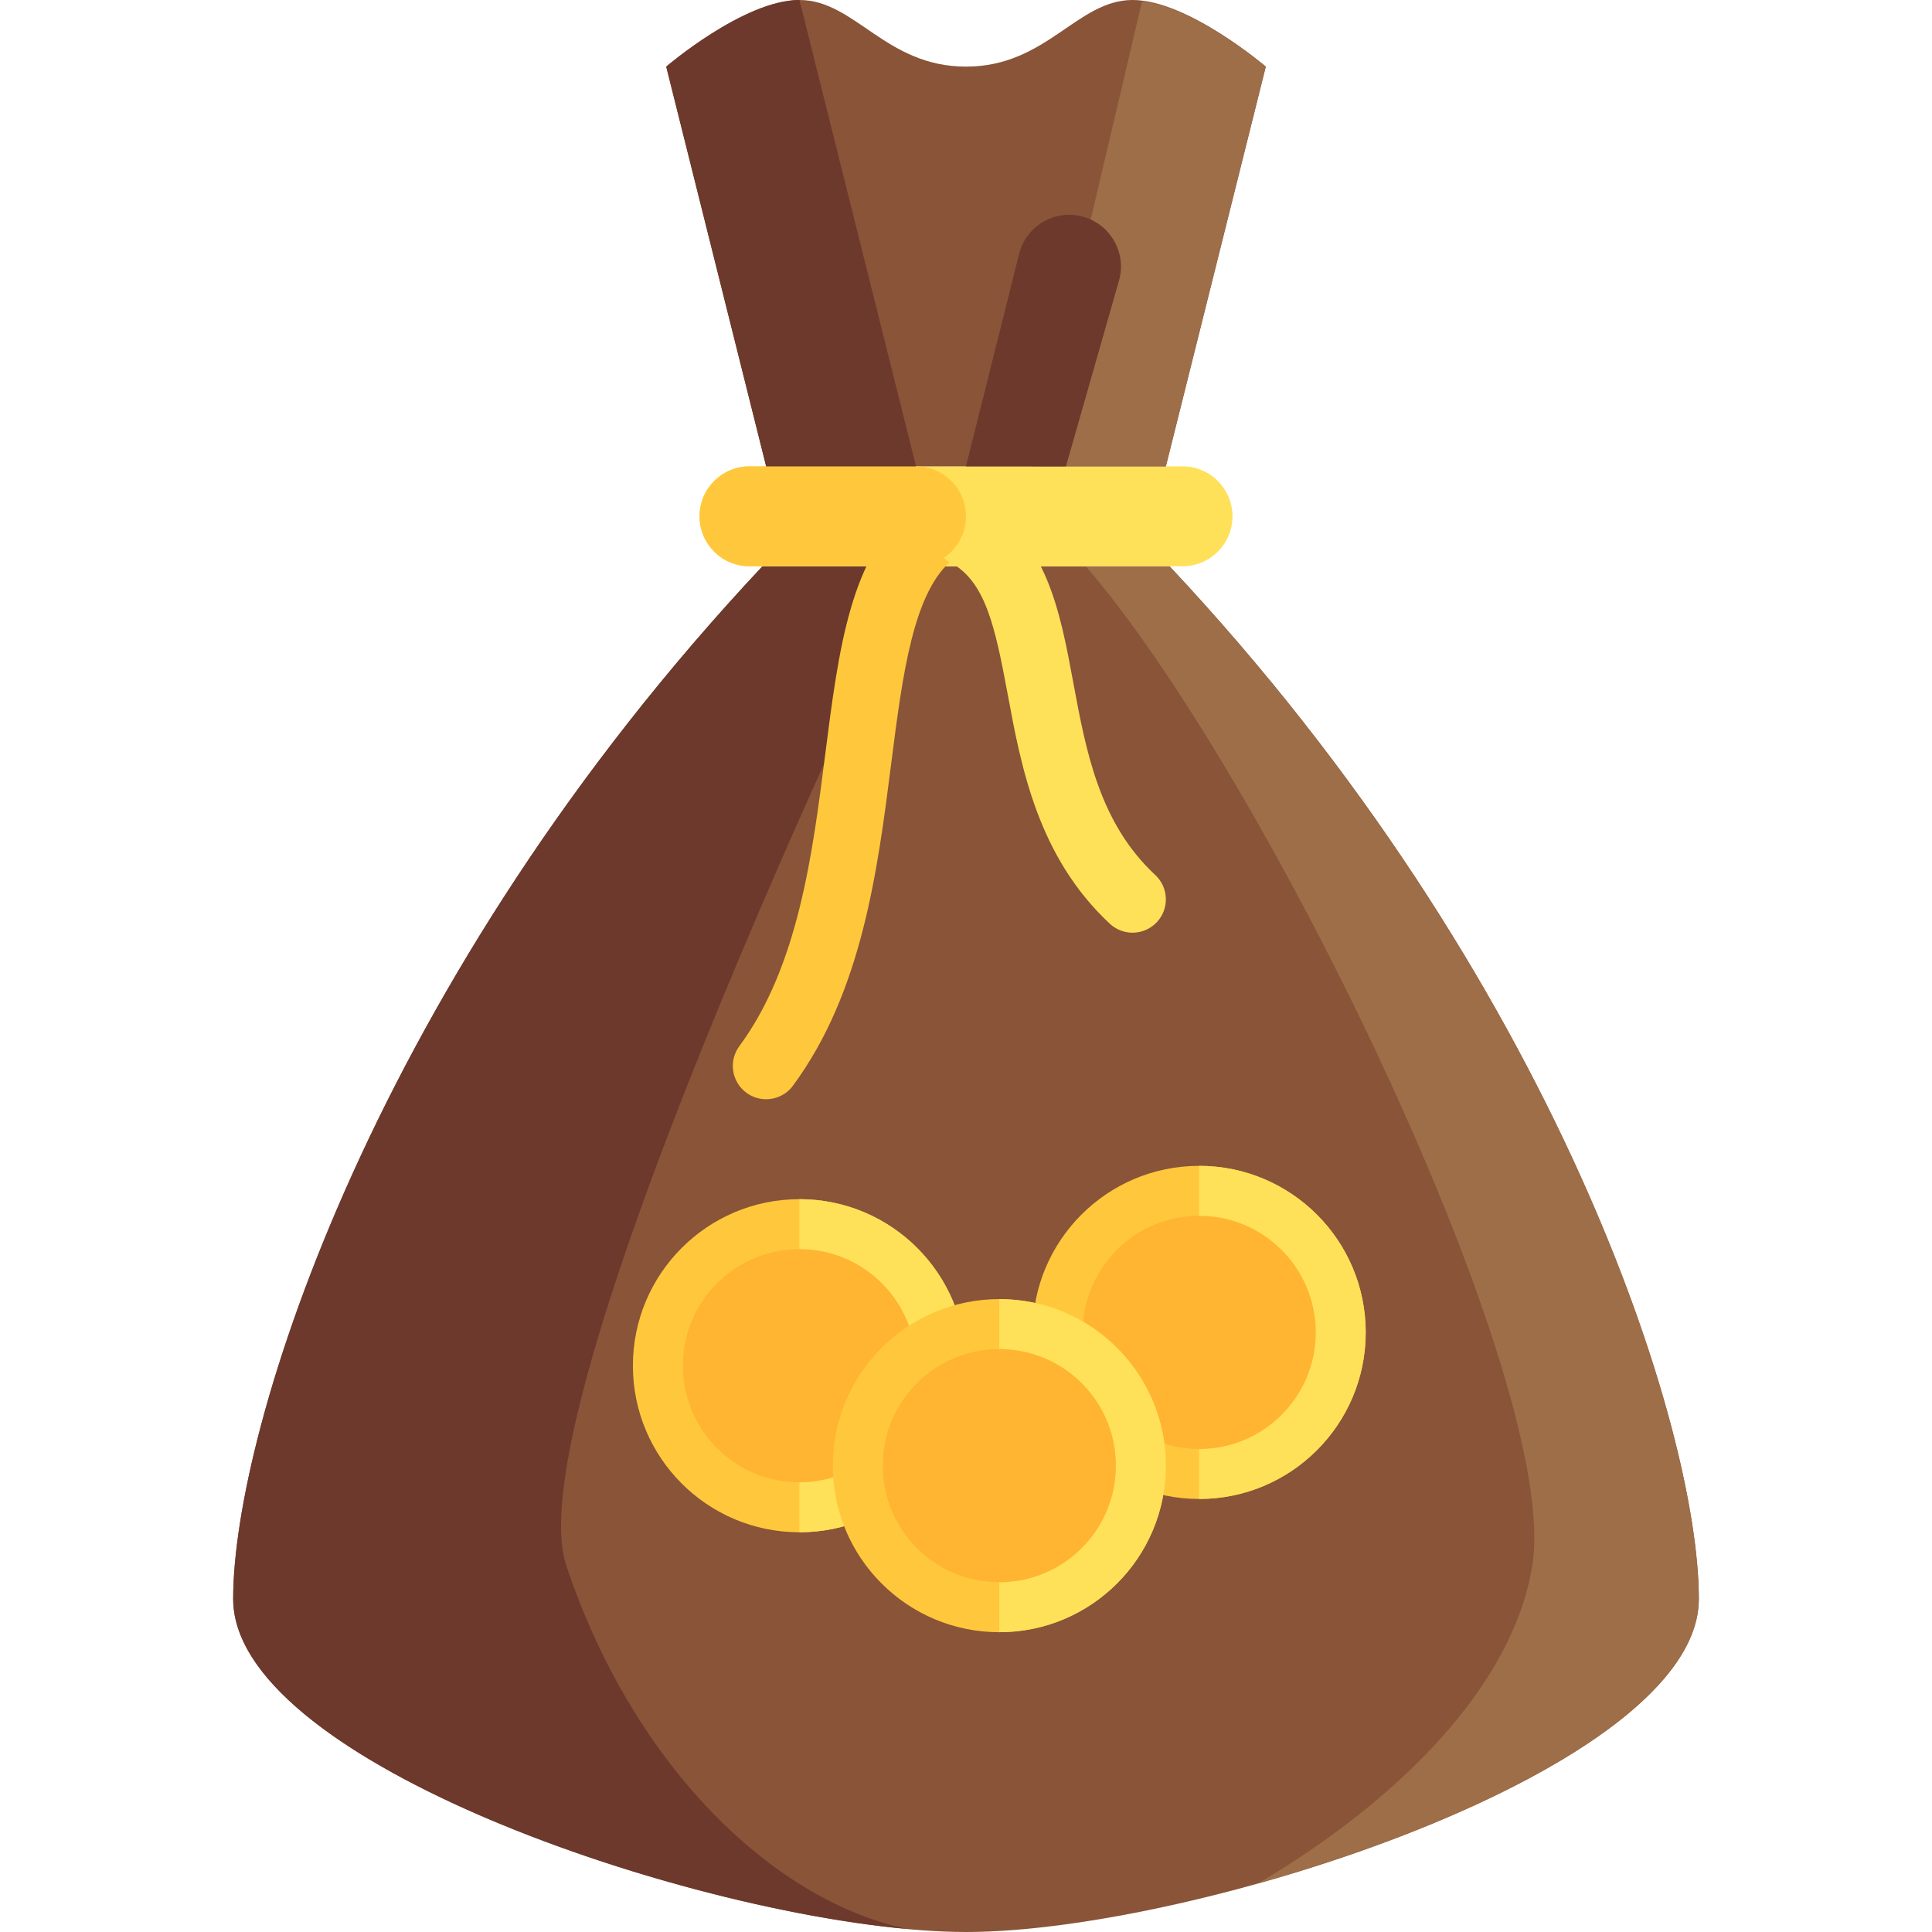 <?xml version="1.0" encoding="iso-8859-1"?>
<!-- Generator: Adobe Illustrator 19.0.0, SVG Export Plug-In . SVG Version: 6.00 Build 0)  -->
<svg version="1.1" id="Layer_1" xmlns="http://www.w3.org/2000/svg" xmlns:xlink="http://www.w3.org/1999/xlink" x="0px" y="0px"
	 viewBox="0 0 512 512" style="enable-background:new 0 0 512 512;" xml:space="preserve">
<path style="fill:#895438;" d="M309.947,150.069c102.498,109.241,140.26,228.414,140.26,273.655S316.69,512,256,512
	S61.793,468.966,61.793,423.724s37.762-164.414,140.26-273.655"/>
<path style="fill:#9D6E48;" d="M287.741,150.069c47.708,55.172,126.1,216.903,118.328,264.828
	c-5.244,32.334-35.972,62.522-72.662,84.23c57.517-16.107,116.8-45.255,116.8-75.402c0-45.241-37.762-164.414-140.26-273.655
	H287.741z"/>
<path style="fill:#6C392C;" d="M150.069,414.897c-14.712-44.138,92.69-264.828,92.69-264.828h-40.705
	C99.555,259.31,61.793,378.483,61.793,423.724c0,41.663,113.19,81.425,178.499,87.459
	C204.004,503.411,167.421,466.954,150.069,414.897z"/>
<path style="fill:#FFE159;" d="M313.379,150.069H198.621c-7.313,0-13.241-5.929-13.241-13.241l0,0
	c0-7.313,5.929-13.241,13.241-13.241h114.759c7.313,0,13.241,5.929,13.241,13.241l0,0
	C326.621,144.14,320.692,150.069,313.379,150.069z"/>
<path style="fill:#895438;" d="M308.966,123.586l26.483-105.931c0,0-20.598-17.655-35.31-17.655S277.333,17.655,256,17.655
	S226.574,0,211.862,0s-35.31,17.655-35.31,17.655l26.483,105.931"/>
<path style="fill:#9D6E48;" d="M335.448,17.655c0,0-18.351-15.593-32.792-17.322l-29.001,123.253h35.31L335.448,17.655z"/>
<path style="fill:#FFC83C;" d="M203.027,291.311c-1.821,0-3.659-0.563-5.237-1.728c-3.922-2.897-4.753-8.424-1.856-12.345
	c15.594-21.113,19.388-50.879,22.735-77.142c3.622-28.416,6.749-52.957,23.04-65.789c3.829-3.016,9.38-2.359,12.396,1.472
	c3.017,3.83,2.358,9.38-1.472,12.396c-10.615,8.362-13.45,30.604-16.451,54.152c-3.619,28.401-7.722,60.589-26.048,85.4
	C208.404,290.071,205.732,291.311,203.027,291.311z"/>
<path style="fill:#FFE159;" d="M300.136,247.172c-2.153,0-4.311-0.783-6.012-2.367c-19.095-17.771-23.51-41.588-27.058-60.725
	c-3.425-18.476-5.995-30.054-15.27-35.078c-4.287-2.322-5.88-7.679-3.559-11.966c2.321-4.288,7.68-5.88,11.966-3.559
	c17.161,9.293,20.75,28.657,24.222,47.382c3.392,18.3,6.901,37.22,21.726,51.021c3.569,3.321,3.769,8.907,0.447,12.476
	C304.861,246.228,302.5,247.172,300.136,247.172z"/>
<path style="fill:#FFC83C;" d="M242.759,150.069h-44.138c-7.313,0-13.241-5.929-13.241-13.241l0,0
	c0-7.313,5.929-13.241,13.241-13.241h44.138c7.313,0,13.241,5.929,13.241,13.241l0,0C256,144.14,250.071,150.069,242.759,150.069z"
	/>
<g>
	<path style="fill:#6C392C;" d="M176.552,17.655l26.483,105.931h39.724L211.862,0C197.149,0,176.552,17.655,176.552,17.655z"/>
	<path style="fill:#6C392C;" d="M256,123.586L270.071,67.3c1.933-7.732,10.04-12.182,17.601-9.662l0.036,0.012
		c6.95,2.316,10.842,9.696,8.83,16.739l-14.056,49.196H256z"/>
</g>
<circle style="fill:#FFC83C;" cx="317.793" cy="353.103" r="44.138"/>
<path style="fill:#FFE159;" d="M361.931,353.103c0-24.376-19.762-44.138-44.138-44.138v88.276
	C342.169,397.241,361.931,377.48,361.931,353.103z"/>
<circle style="fill:#FFB432;" cx="317.793" cy="353.103" r="30.897"/>
<circle style="fill:#FFC83C;" cx="211.862" cy="361.931" r="44.138"/>
<path style="fill:#FFE159;" d="M256,361.931c0-24.376-19.762-44.138-44.138-44.138v88.276C236.238,406.069,256,386.307,256,361.931z
	"/>
<circle style="fill:#FFB432;" cx="211.862" cy="361.931" r="30.897"/>
<circle style="fill:#FFC83C;" cx="264.828" cy="388.414" r="44.138"/>
<path style="fill:#FFE159;" d="M308.966,388.414c0-24.376-19.762-44.138-44.138-44.138v88.276
	C289.204,432.552,308.966,412.79,308.966,388.414z"/>
<circle style="fill:#FFB432;" cx="264.828" cy="388.414" r="30.897"/>
<g>
</g>
<g>
</g>
<g>
</g>
<g>
</g>
<g>
</g>
<g>
</g>
<g>
</g>
<g>
</g>
<g>
</g>
<g>
</g>
<g>
</g>
<g>
</g>
<g>
</g>
<g>
</g>
<g>
</g>
</svg>
